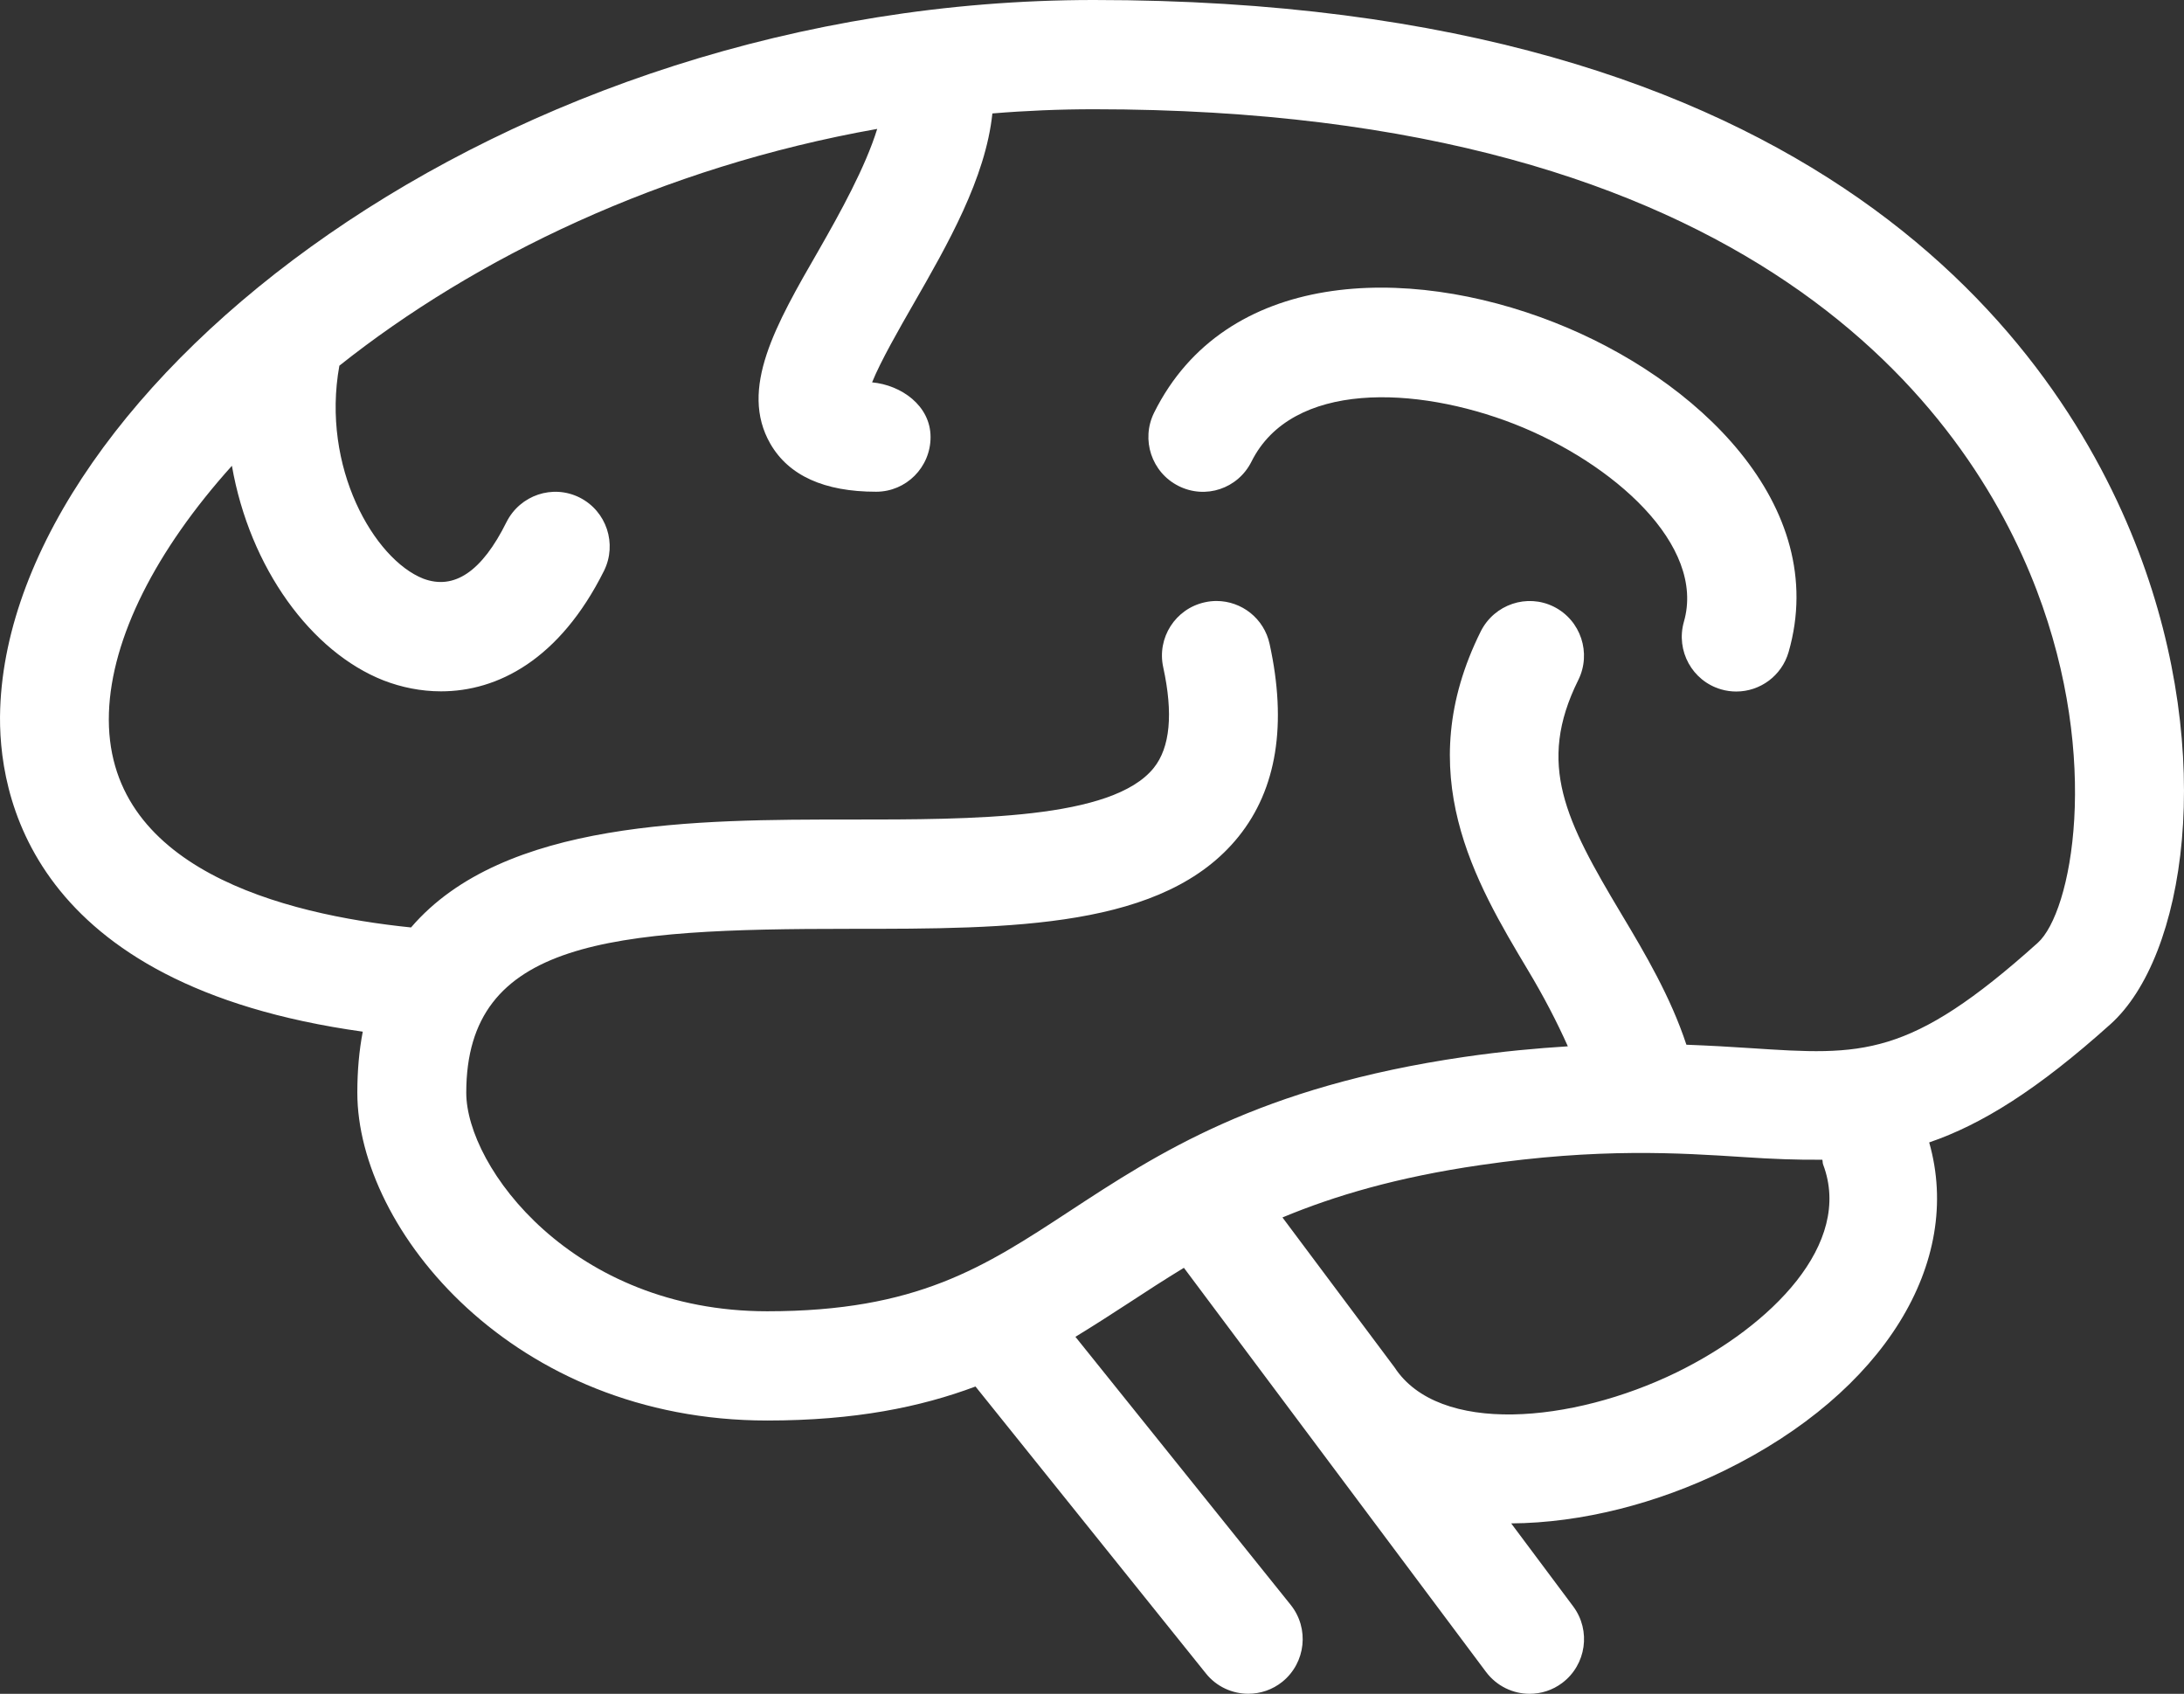 <svg width="49" height="38" viewBox="0 0 49 38" version="1.1" xmlns="http://www.w3.org/2000/svg" xmlns:xlink="http://www.w3.org/1999/xlink">
<rect x="0" y="0" width="49" height="38" fill="#333333" stroke="none"/>
<title>brain-icon</title>
<desc>Created using Figma</desc>
<g id="Canvas" transform="translate(144 474)">
<g id="brain-icon">
<g id="Group">
<g id="Group">
<g id="Vector">
<use xlink:href="#path0_fill" transform="translate(-144 -474)" fill="#FFFFFF"/>
</g>
</g>
</g>
<g id="Group">
<g id="Group">
<g id="Vector">
<use xlink:href="#path1_fill" transform="translate(-118.235 -467.547)" fill="#FFFFFF"/>
</g>
</g>
</g>
</g>
</g>
<defs>
<path id="path0_fill" d="M 47.978 12.368C 46.216 7.747 40.828 6.72156e-08 24.543 6.72156e-08C 11.251 6.72156e-08 0.25 8.7 0.004 15.904C -0.061 17.797 0.648 22.102 8.139 23.145C 8.058 23.565 8.017 24.019 8.017 24.515C 8.017 27.587 11.516 31.869 17.212 31.869C 19.184 31.869 20.654 31.567 21.886 31.106L 27.054 37.541C 27.294 37.843 27.651 37.999 28.006 37.999C 28.275 37.999 28.547 37.911 28.772 37.729C 29.297 37.303 29.38 36.532 28.958 36.005L 24.128 29.991C 24.531 29.745 24.926 29.492 25.322 29.233C 25.724 28.969 26.133 28.704 26.562 28.443L 33.34 37.509C 33.581 37.83 33.948 38 34.318 38C 34.574 38 34.831 37.921 35.05 37.756C 35.59 37.349 35.7 36.581 35.296 36.039L 33.905 34.177C 35.482 34.167 37.181 33.73 38.69 32.991C 42.271 31.237 44.051 28.323 43.283 25.63C 44.462 25.226 45.711 24.45 47.352 22.976C 49.025 21.472 49.738 16.988 47.978 12.368ZM 37.618 30.788C 35.264 31.935 32.28 32.196 31.288 30.677L 28.773 27.313C 29.941 26.827 31.345 26.41 33.21 26.139C 35.883 25.747 37.677 25.866 39.123 25.959C 39.76 26.002 40.334 26.024 40.886 26.018C 40.895 26.054 40.89 26.09 40.904 26.127C 41.577 27.905 39.74 29.748 37.618 30.788ZM 45.719 21.152C 42.829 23.749 41.782 23.68 39.283 23.515C 38.841 23.485 38.355 23.458 37.836 23.438C 37.482 22.365 36.914 21.402 36.374 20.5C 35.129 18.417 34.47 17.147 35.41 15.257C 35.71 14.652 35.467 13.916 34.863 13.612C 34.26 13.311 33.53 13.558 33.224 14.161C 31.638 17.344 33.103 19.794 34.279 21.762C 34.632 22.35 34.925 22.913 35.176 23.474C 34.472 23.518 33.718 23.586 32.858 23.711C 28.245 24.383 25.982 25.871 23.985 27.18C 22.078 28.429 20.573 29.418 17.213 29.418C 12.846 29.418 10.461 26.179 10.461 24.515C 10.461 21.084 13.714 20.838 19.069 20.838C 22.699 20.838 26.128 20.838 27.791 18.765C 28.645 17.701 28.879 16.249 28.485 14.448C 28.361 13.874 27.856 13.483 27.292 13.483C 27.206 13.483 27.118 13.493 27.032 13.512C 26.371 13.656 25.953 14.309 26.098 14.97C 26.325 16.011 26.253 16.77 25.886 17.227C 24.957 18.386 21.828 18.386 19.068 18.386C 15.646 18.386 11.298 18.386 9.222 20.807C 6.365 20.515 2.325 19.485 2.444 15.988C 2.502 14.313 3.492 12.351 5.203 10.45C 5.604 12.745 6.985 14.629 8.608 15.266C 9.004 15.419 9.441 15.51 9.895 15.51C 11.162 15.51 12.555 14.802 13.551 12.807C 13.851 12.201 13.608 11.466 13.004 11.162C 12.401 10.86 11.671 11.107 11.365 11.71C 10.812 12.826 10.188 13.242 9.497 12.982C 8.397 12.549 7.201 10.485 7.614 8.204C 10.648 5.792 14.838 3.749 19.681 2.892C 19.415 3.753 18.846 4.78 18.368 5.615C 17.405 7.284 16.577 8.727 17.284 9.957C 17.697 10.671 18.494 11.032 19.656 11.032C 20.332 11.032 20.878 10.483 20.878 9.806C 20.878 9.098 20.217 8.638 19.566 8.578C 19.757 8.104 20.179 7.369 20.484 6.837C 21.261 5.485 22.113 3.998 22.265 2.545C 23.013 2.483 23.773 2.451 24.544 2.451C 39.366 2.451 44.158 9.212 45.695 13.241C 47.152 17.065 46.477 20.472 45.719 21.152Z"/>
<path id="path1_fill" d="M 9.099 0.777C 5.777 -0.528 1.723 -0.4 0.129 2.804C -0.172 3.41 0.072 4.145 0.675 4.449C 1.283 4.756 2.011 4.509 2.314 3.901C 3.218 2.091 6.004 2.199 8.209 3.059C 10.424 3.927 12.51 5.776 12.015 7.495C 11.829 8.146 12.202 8.826 12.851 9.013C 12.963 9.046 13.078 9.061 13.19 9.061C 13.722 9.061 14.209 8.711 14.364 8.175C 15.311 4.88 12.299 2.029 9.099 0.777Z"/>
</defs>
</svg>
